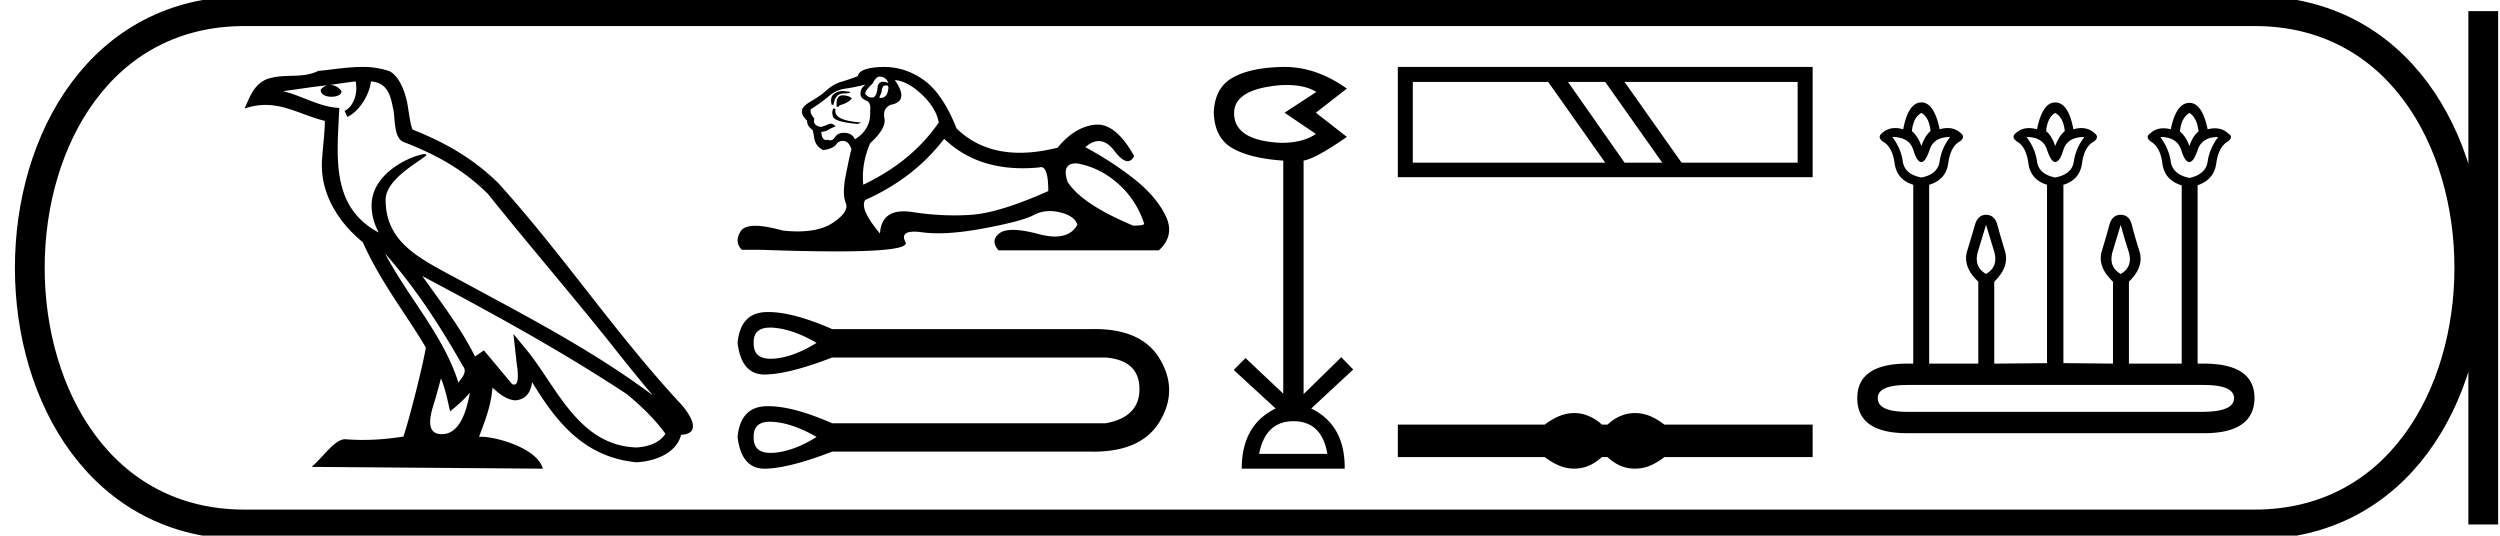 <svg xmlns="http://www.w3.org/2000/svg" width="84.014" height="18"><path d="M12.938 8.519c1.02 1.145 1.864 2.453 2.617 3.781.158.195-.02.374-.15.559-.496-1.575-1.637-2.79-2.467-4.34zm-.987-5.783c.085.396-.071.854-.372.989l.096.205c.376-.178.737-.713.79-1.193.514.03.654.417.735.865.096.307-.002 1.05.386 1.179 1.147.444 2.024.957 2.81 1.734 1.359 1.698 2.778 3.342 4.136 5.042a69.07 69.07 0 0 0 1.401 1.725c-2.062-1.542-4.366-2.72-6.626-3.946-1.202-.652-2.348-1.186-2.348-2.623 0-.773 1.424-1.42 1.366-1.521-.005-.01-.022-.013-.048-.013-.292 0-1.789.555-1.789 1.725 0 .324.087.625.238.905h-.007c-1.641-.87-1.38-2.63-1.317-4.18-.682-.038-1.244-.41-1.892-.565.503-.065 1.003-.15 1.507-.201a.4.4 0 0 0-.238.15c-.009.166.178.239.36.239.179 0 .352-.07.335-.19a.457.457 0 0 0-.39-.206c.25-.036.584-.09.867-.12zm2.867 9.977c.147.357.224.736.307 1.11.239-.193.47-.392.667-.628-.128.694-.366 1.395-.945 1.395-.35 0-.512-.237-.288-.954.106-.338.19-.66.26-.923zm-.628-3.438c2.34 1.247 4.658 2.506 6.872 3.969.52.422.985.893 1.3 1.334-.209.324-.606.435-.973.46-1.874-.066-2.607-1.872-3.597-3.162l-.538-.654.093.838c.006.15.16.864-.07.864a.17.17 0 0 1-.067-.016l-.947-1.134c-.101.067-.197.143-.301.205-.47-.95-1.157-1.836-1.772-2.704zM12.17 2.25c-.492 0-.996.088-1.474.133-.57.278-1.147.066-1.745.283-.431.194-.552.587-.731.98.254-.085.486-.12.704-.12.697 0 1.257.351 1.993.538-.001.37-.059.788-.087 1.21-.114 1.145.49 2.15 1.361 2.865.625 1.39 1.489 2.457 2.12 3.542-.076.488-.53 2.327-.753 2.988a8.341 8.341 0 0 1-1.365.115 7.003 7.003 0 0 1-.593-.024c-.355 0-.744.606-1.127.93l7.772.06c-.198-.7-1.58-1.072-2.07-1.072a.685.685 0 0 0-.075.003c.173-.495.389-.96.45-1.653.217.195.46.404.764.426.371-.028.522-.281.569-.612.84 1.39 1.781 2.526 3.506 2.693.596-.029 1.339-.29 1.5-.923.79-.044.21-.815-.083-1.116-2.151-2.33-3.927-4.988-6.053-7.334-.819-.808-1.743-1.354-2.888-1.807-.085-.21-.113-.507-.169-.835-.06-.357-.251-.942-.6-1.124a2.667 2.667 0 0 0-.926-.146zm17.387.325q.215 0 .298.215-.106-.042-.181-.042-.16 0-.183.191-.033.34-.184.34H29.3q-.158-.008-.224-.14 0-.1.249-.332.116-.232.232-.232zm.237.296q.061 0 .061.085-.03.334-.256.334l-.042-.002v-.033l.066-.15q.016-.233.133-.233l.016.001.022-.002zm-1.477.188q-.15 0-.277.088-.158.108-.092.373h.067q.016-.166.1-.274.082-.108.273-.108.19 0 .19-.05l-.19-.024q-.036-.005-.07-.005zm-.004.146q-.199 0-.199.282v.1l.03.002q.056 0 .07-.053.282-.066.414-.232-.116-.1-.315-.1zm-.298.43q-.083.117-.017.291t.83.24l.115-.05q-.961-.066-.862-.447l-.066-.033zm1.078-.795q-.216.15-.166.381.033.1.199.166.149.066.116.348.033.614-.514.946-.083-.2-.324-.216l-.044-.002q-.206 0-.296.143-.07.11-.164.11-.04 0-.084-.019-.027.007-.051.007-.15 0-.165-.272.166-.017.232-.066.067-.05.249-.117-.08-.092-.165-.092-.038 0-.075.018-.125.058-.257.091-.282-.05-.216-.282-.166-.182-.116-.315.365-.232.605-.44.24-.207.54-.248.298-.042.696-.141zm.978-.15q.431.034.912.49.48.456.564.937-.896 1.31-2.537 2.09-.067-.697.232-1.394.547-.497.48-.837-.066-.34.216-.456.63-.116.133-.83zm6.084 2.801l.051.002q.746.133 1.36.672.614.539.879 1.335.05.082-.365.082-1.741-.73-2.205-1.475-.205-.616.28-.616zm-4.426-.827q1.033.99 2.635.99.274 0 .565-.028.03-.01.057-.01.242 0 .242.806-1.642.73-2.587.796-.28.02-.568.02-.684 0-1.413-.112-.158-.024-.293-.024-.751 0-.794.746-.696-.83-.497-1.128 1.642-.73 2.653-2.056zM29.71 2.25l-.078.001q-.754.025-.804.307-.298.116-.555.19-.257.075-.481.274-.224.2-.498.357-.273.157-.323.273-.083.183.15.398 0 .183.165.299.033 0 .075.282.041.282.306.414.332-.05.432-.19.084-.12.217-.12.023 0 .048.004.166.024.249.273-.067.249-.191.88-.124.63 0 .928.124.298-.44.671-.43.285-1.178.285-.233 0-.496-.028-.576-.16-.926-.16-.376 0-.492.185-.224.357.041.622h.647q1.489.053 2.521.053 2.488 0 2.33-.31-.18-.353.292-.353.116 0 .271.021.244.034.535.034.65 0 1.538-.166 1.285-.24 1.675-.448.25-.133.54-.133.163 0 .339.042.489.116.588.414-.216.399-.752.399-.246 0-.558-.084-.522-.139-.857-.139-.303 0-.453.114-.315.24-.033.573h5.39q.546-.498.231-1.153-.315-.655-1.06-1.244-.747-.588-1.642-1.07.234-.204.451-.204.277 0 .527.33.263.345.445.345.13 0 .218-.172-.59-1.057-1.233-1.057-.042 0-.085.004-.688.075-1.252.771-.683.172-1.272.172-1.286 0-2.127-.818-.465-1.178-1.111-1.634-.614-.432-1.324-.432zm-3.831 8.759c.032 0 .066 0 .1.003.446.032.933.202 1.463.51-.53.328-1.017.505-1.462.532a1.412 1.412 0 0 1-.084.002c-.389 0-.578-.178-.568-.535-.01-.341.174-.512.55-.512zm0 3.163c.032 0 .066.001.1.004.446.032.933.201 1.463.509-.53.328-1.017.506-1.462.532a1.412 1.412 0 0 1-.084.003c-.389 0-.578-.179-.568-.535-.01-.342.174-.513.55-.513zm-.06-3.686c-.029 0-.057 0-.086.002-.567.021-.882.365-.946 1.033.084.71.386 1.065.907 1.065h.023c.536-.01 1.285-.201 2.25-.572h9.188c.753.064 1.132.413 1.137 1.05.005.635-.374 1.022-1.137 1.16h-9.188c-.876-.383-1.592-.574-2.147-.574l-.087.001c-.567.022-.882.366-.946 1.034.084.71.386 1.065.907 1.065h.023c.536-.01 1.285-.202 2.25-.573h8.68l.099.001c1.08 0 1.823-.339 2.23-1.018.418-.7.418-1.399 0-2.098-.4-.67-1.129-1.004-2.184-1.004-.047 0-.096 0-.145.002h-8.68c-.876-.382-1.592-.574-2.147-.574zm17.424-7.629q.624 0 .993.233l-1.068.698 1.053.712q-.427.3-1.167.3-1.581-.072-1.581-.998 0-.811 1.566-.94.105-.005.204-.005zm.224 11.298q.954 0 1.139 1.097h-2.293q.214-1.097 1.154-1.097zM43.173 2.25h-.041q-1.09.015-1.702.356-.612.342-.64 1.182.028.855.633 1.196.605.342 1.702.413v7.832l-1.268-1.196-.398.399 1.41 1.296q-1.14.555-1.14 2.022h3.46q.015-1.467-1.124-2.022l1.41-1.31-.4-.413-1.267 1.239V5.397q.413-.07 1.453-.797l-1.04-.812 1.04-.811q-1.02-.727-2.088-.727zm8.855.504l1.917 2.713h-6.467V2.754zm1.917 0l1.917 2.713h-1.267l-1.901-2.713zm6.466 0v2.713h-3.9l-1.916-2.713zM46.975 2.25v3.704h13.94V2.25zm5.93 11.631a1.31 1.31 0 0 0-.313.039c-.21.051-.437.168-.682.35h-4.935v1.091h4.935c.245.182.473.299.682.35a1.31 1.31 0 0 0 .623 0c.206-.051.411-.168.617-.35h.19c.198.182.401.299.61.35a1.316 1.316 0 0 0 .63 0c.21-.051.433-.168.67-.35h4.983V14.27h-4.983c-.237-.182-.46-.299-.67-.35a1.316 1.316 0 0 0-.63 0 1.402 1.402 0 0 0-.61.35h-.19a1.492 1.492 0 0 0-.617-.35 1.274 1.274 0 0 0-.31-.039zM64.571 3.794q.26.152.306.611-.199.168-.306.505-.122-.337-.321-.505.046-.459.321-.611zm4.495 0q.276.152.322.611-.2.168-.322.505-.107-.337-.305-.505.046-.459.305-.611zm4.511 0q.26.168.306.626-.199.153-.306.49-.122-.337-.32-.49.045-.458.32-.626zm-8.043.81q-.29.382-.351.818-.062.436-.612.543-.566-.107-.627-.543-.061-.436-.352-.818.566 0 .704.428.122.413.275.413.138 0 .275-.413.138-.428.688-.428zm4.511 0q-.29.382-.352.818-.06.436-.627.543-.55-.107-.611-.543-.061-.436-.352-.818.55 0 .688.428.138.413.275.413.153 0 .276-.413.137-.428.703-.428zm4.496 0q-.291.397-.352.826-.061.428-.612.55-.566-.122-.627-.55-.06-.429-.351-.826.565 0 .703.443.122.398.275.398.138 0 .275-.398.138-.443.689-.443zm-7.799 2.951l.268.88q.16.527-.268.771-.428-.244-.267-.772l.267-.879zm4.526 0q.092.352.26.88.168.527-.26.771-.428-.244-.267-.772l.267-.879zm2.783 5.382q1.025 0 1.025.444 0 .443-1.01.459h-9.969q-.994 0-.994-.46 0-.443.994-.443zm-9.48-9.495q-.443 0-.612.902-.142-.04-.268-.04-.252 0-.435.162-.183.138.015.29.321.169.398.727.076.558.627.726v6.01h-.184q-1.697 0-1.697 1.162 0 1.177 1.682 1.177h9.97q1.682 0 1.697-1.177 0-1.162-1.713-1.162h-.199V6.225q.55-.184.627-.734.077-.55.383-.734.214-.153.015-.275-.18-.17-.443-.17-.115 0-.245.032-.184-.887-.612-.887-.443 0-.627.887-.13-.033-.245-.033-.262 0-.443.17-.183.123.016.276.32.183.39.734.068.55.634.734h.015v5.994h-1.773V9.466q.52-.504.351-1.032-.168-.527-.252-.871-.084-.344-.375-.344-.29 0-.382.344-.092.344-.252.871-.16.528.374 1.032v2.753l-1.666-.016V6.21q.55-.168.627-.726.076-.558.397-.726.199-.153.015-.29-.183-.164-.434-.164-.126 0-.269.041-.168-.902-.612-.902-.428 0-.611.902-.143-.04-.269-.04-.251 0-.435.162-.183.138.031.29.306.169.382.727.077.558.627.726v5.994l-1.773.016V9.466q.52-.504.359-1.032-.16-.527-.252-.871t-.383-.344q-.275 0-.374.344-.1.344-.26.871-.16.528.374 1.032v2.753h-1.651v-6.01q.566-.168.642-.726.077-.558.382-.726.214-.153.031-.29-.183-.164-.435-.164-.126 0-.268.041-.184-.902-.612-.902z"/><path d="M8.22.375c-9.625 0-9.625 17.25 0 17.25m0-17.25h67.544M8.22 17.625h67.544M83.451.375v17.25M75.764.375c9.625 0 9.625 17.25 0 17.25" fill="none" stroke="#000"/></svg>